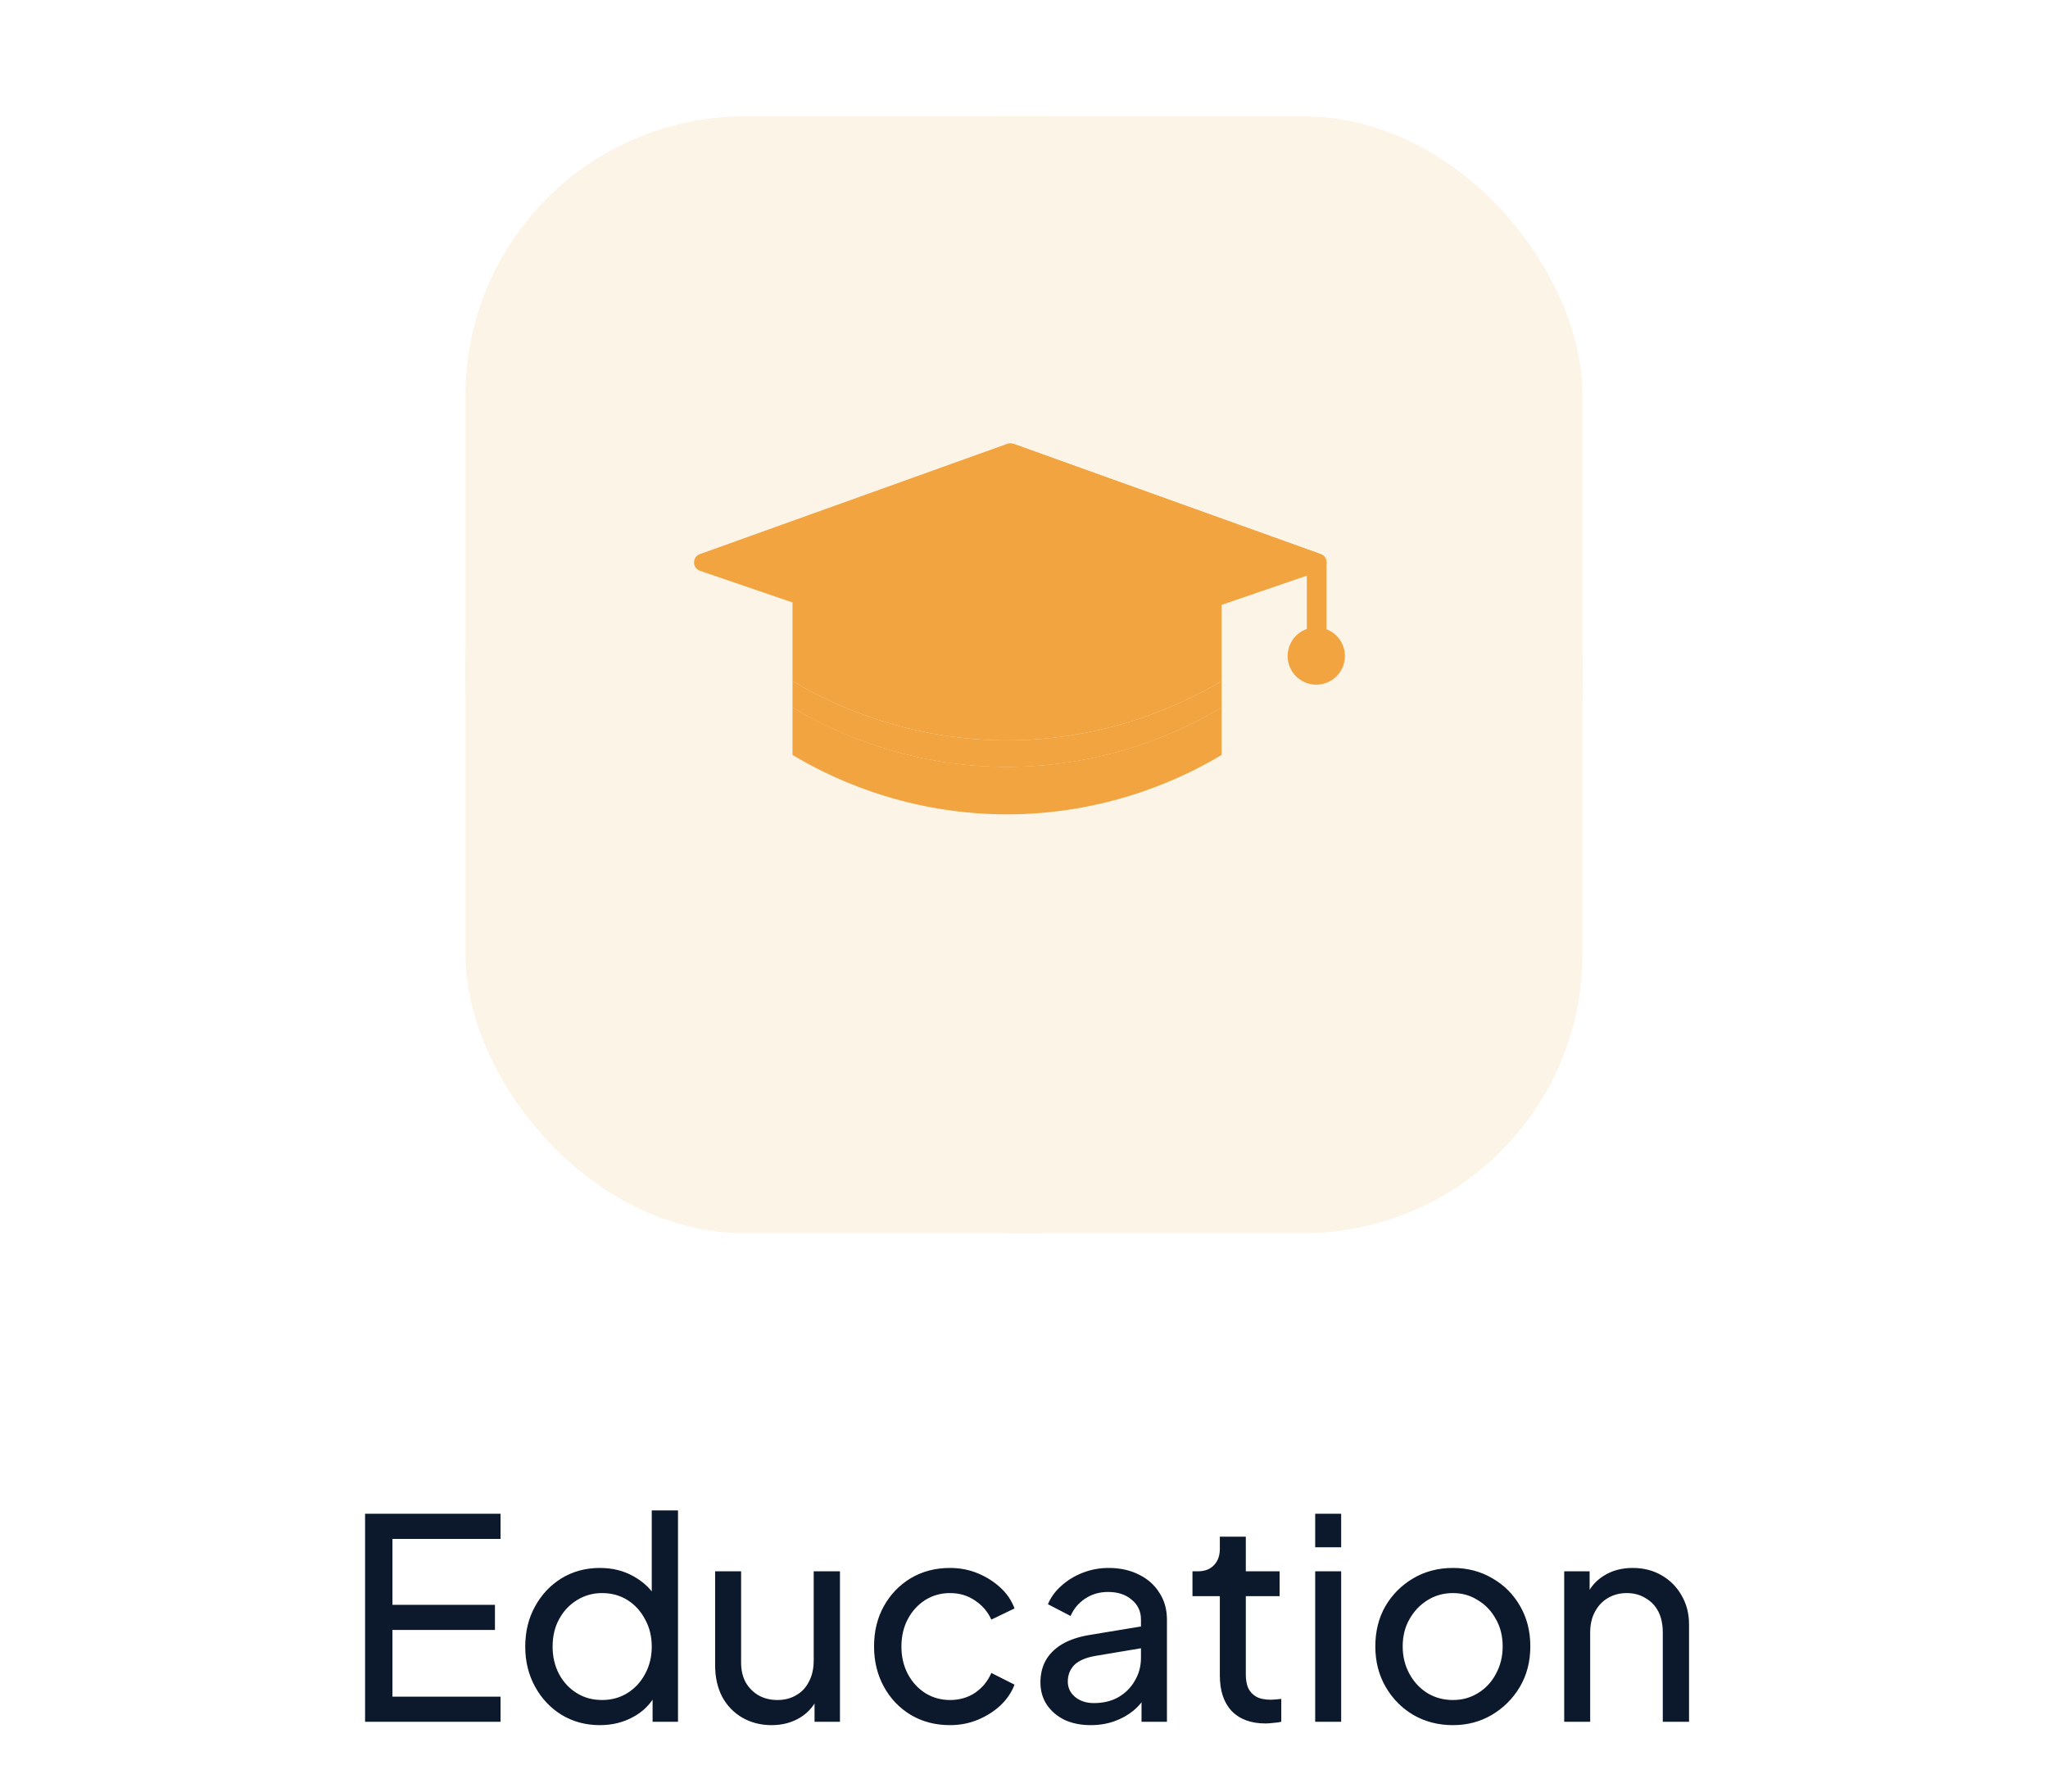 <svg width="88" height="77" viewBox="0 0 88 77" fill="none" xmlns="http://www.w3.org/2000/svg">
<g filter="url(#filter0_d_157_1382)">
<rect x="20" y="3" width="48" height="48" rx="24" fill="#C0FFCA"/>
</g>
<g filter="url(#filter1_d_157_1382)">
<rect x="20" y="3" width="48" height="48" rx="12" fill="#FDF4E8"/>
</g>
<path d="M52.491 29.267V30.408C51.103 31.239 47.732 33.002 43.104 32.96C38.673 32.918 35.444 31.242 34.054 30.408V29.267C35.444 30.098 38.673 31.776 43.104 31.818C47.732 31.86 51.103 30.095 52.491 29.267Z" fill="#F1A43F"/>
<path d="M52.491 30.405V32.448C51.103 33.279 47.732 35.041 43.104 34.999C38.673 34.957 35.444 33.281 34.054 32.448V30.405C35.444 31.236 38.673 32.915 43.104 32.957C47.732 32.999 51.103 31.236 52.491 30.405Z" fill="#F1A43F"/>
<path d="M52.491 25.895V29.267C51.103 30.098 47.732 31.86 43.104 31.818C38.673 31.776 35.444 30.101 34.054 29.267V25.895H52.491Z" fill="#F1A43F"/>
<path d="M56.744 24.533L44.14 28.85L43.535 29.057C43.457 29.085 43.37 29.085 43.289 29.057L30.081 24.533C29.739 24.415 29.737 23.937 30.075 23.814L43.283 19.074C43.367 19.044 43.457 19.044 43.538 19.074L56.746 23.814C57.085 23.937 57.082 24.418 56.744 24.533Z" fill="#F1A43F"/>
<path d="M56.744 24.533L44.14 28.85L43.289 29.057L43.541 19.074L56.749 23.814C57.085 23.937 57.082 24.418 56.744 24.533Z" fill="#F1A43F"/>
<path d="M56.998 24.183H56.153V28.855H56.998V24.183Z" fill="#F1A43F"/>
<path d="M56.559 29.426C57.239 29.426 57.79 28.875 57.79 28.195C57.79 27.515 57.239 26.964 56.559 26.964C55.879 26.964 55.328 27.515 55.328 28.195C55.328 28.875 55.879 29.426 56.559 29.426Z" fill="#F1A43F"/>
<path d="M15.687 74V65.06H21.507V66.14H16.863V68.972H21.267V70.052H16.863V72.92H21.507V74H15.687ZM25.773 74.144C25.165 74.144 24.617 73.996 24.129 73.7C23.649 73.404 23.269 73 22.989 72.488C22.709 71.976 22.569 71.404 22.569 70.772C22.569 70.124 22.709 69.548 22.989 69.044C23.269 68.532 23.649 68.128 24.129 67.832C24.617 67.536 25.165 67.388 25.773 67.388C26.309 67.388 26.785 67.504 27.201 67.736C27.617 67.96 27.945 68.264 28.185 68.648L28.005 68.924V64.916H29.133V74H28.041V72.62L28.185 72.812C27.961 73.236 27.633 73.564 27.201 73.796C26.777 74.028 26.301 74.144 25.773 74.144ZM25.869 73.064C26.277 73.064 26.641 72.964 26.961 72.764C27.281 72.564 27.533 72.292 27.717 71.948C27.909 71.596 28.005 71.204 28.005 70.772C28.005 70.332 27.909 69.94 27.717 69.596C27.533 69.244 27.281 68.968 26.961 68.768C26.641 68.568 26.277 68.468 25.869 68.468C25.469 68.468 25.105 68.572 24.777 68.78C24.457 68.98 24.205 69.252 24.021 69.596C23.837 69.932 23.745 70.324 23.745 70.772C23.745 71.204 23.837 71.596 24.021 71.948C24.205 72.292 24.457 72.564 24.777 72.764C25.097 72.964 25.461 73.064 25.869 73.064ZM33.152 74.144C32.688 74.144 32.268 74.036 31.892 73.82C31.524 73.604 31.236 73.304 31.028 72.92C30.828 72.528 30.728 72.08 30.728 71.576V67.532H31.844V71.456C31.844 71.776 31.908 72.056 32.036 72.296C32.172 72.536 32.356 72.724 32.588 72.86C32.828 72.996 33.1 73.064 33.404 73.064C33.708 73.064 33.976 72.996 34.208 72.86C34.448 72.724 34.632 72.528 34.76 72.272C34.896 72.016 34.964 71.712 34.964 71.36V67.532H36.092V74H35V72.74L35.18 72.848C35.028 73.256 34.768 73.576 34.4 73.808C34.04 74.032 33.624 74.144 33.152 74.144ZM40.821 74.144C40.189 74.144 39.625 73.996 39.129 73.7C38.641 73.404 38.257 73 37.977 72.488C37.697 71.976 37.557 71.4 37.557 70.76C37.557 70.112 37.697 69.536 37.977 69.032C38.257 68.528 38.641 68.128 39.129 67.832C39.625 67.536 40.189 67.388 40.821 67.388C41.245 67.388 41.641 67.464 42.009 67.616C42.377 67.768 42.701 67.972 42.981 68.228C43.261 68.484 43.465 68.784 43.593 69.128L42.597 69.608C42.445 69.272 42.213 69 41.901 68.792C41.589 68.576 41.229 68.468 40.821 68.468C40.429 68.468 40.073 68.568 39.753 68.768C39.441 68.968 39.193 69.24 39.009 69.584C38.825 69.928 38.733 70.324 38.733 70.772C38.733 71.204 38.825 71.596 39.009 71.948C39.193 72.292 39.441 72.564 39.753 72.764C40.073 72.964 40.429 73.064 40.821 73.064C41.229 73.064 41.589 72.96 41.901 72.752C42.213 72.536 42.445 72.252 42.597 71.9L43.593 72.404C43.465 72.74 43.261 73.04 42.981 73.304C42.701 73.56 42.377 73.764 42.009 73.916C41.641 74.068 41.245 74.144 40.821 74.144ZM46.865 74.144C46.441 74.144 46.066 74.068 45.737 73.916C45.417 73.756 45.166 73.54 44.981 73.268C44.797 72.988 44.706 72.668 44.706 72.308C44.706 71.964 44.778 71.656 44.922 71.384C45.074 71.104 45.306 70.868 45.617 70.676C45.938 70.484 46.337 70.348 46.818 70.268L49.218 69.872V70.808L47.069 71.168C46.654 71.24 46.349 71.372 46.157 71.564C45.974 71.756 45.882 71.992 45.882 72.272C45.882 72.536 45.986 72.756 46.194 72.932C46.41 73.108 46.678 73.196 46.998 73.196C47.406 73.196 47.758 73.112 48.053 72.944C48.358 72.768 48.593 72.532 48.761 72.236C48.938 71.94 49.026 71.612 49.026 71.252V69.608C49.026 69.256 48.894 68.972 48.63 68.756C48.373 68.532 48.033 68.42 47.609 68.42C47.242 68.42 46.913 68.516 46.626 68.708C46.346 68.892 46.138 69.14 46.002 69.452L45.029 68.948C45.15 68.652 45.342 68.388 45.605 68.156C45.87 67.916 46.178 67.728 46.529 67.592C46.882 67.456 47.249 67.388 47.633 67.388C48.13 67.388 48.566 67.484 48.941 67.676C49.318 67.86 49.609 68.12 49.818 68.456C50.033 68.784 50.142 69.168 50.142 69.608V74H49.05V72.776L49.254 72.848C49.117 73.104 48.934 73.328 48.702 73.52C48.469 73.712 48.197 73.864 47.886 73.976C47.574 74.088 47.233 74.144 46.865 74.144ZM54.383 74.072C53.751 74.072 53.263 73.892 52.919 73.532C52.583 73.172 52.415 72.664 52.415 72.008V68.6H51.239V67.532H51.479C51.767 67.532 51.995 67.444 52.163 67.268C52.331 67.092 52.415 66.86 52.415 66.572V66.044H53.531V67.532H54.983V68.6H53.531V71.972C53.531 72.188 53.563 72.376 53.627 72.536C53.699 72.696 53.815 72.824 53.975 72.92C54.135 73.008 54.347 73.052 54.611 73.052C54.667 73.052 54.735 73.048 54.815 73.04C54.903 73.032 54.983 73.024 55.055 73.016V74C54.951 74.024 54.835 74.04 54.707 74.048C54.579 74.064 54.471 74.072 54.383 74.072ZM56.512 74V67.532H57.628V74H56.512ZM56.512 66.5V65.06H57.628V66.5H56.512ZM62.432 74.144C61.808 74.144 61.244 74 60.74 73.712C60.236 73.416 59.836 73.012 59.54 72.5C59.244 71.988 59.096 71.408 59.096 70.76C59.096 70.112 59.24 69.536 59.528 69.032C59.824 68.528 60.224 68.128 60.728 67.832C61.232 67.536 61.8 67.388 62.432 67.388C63.056 67.388 63.62 67.536 64.124 67.832C64.628 68.12 65.024 68.516 65.312 69.02C65.608 69.524 65.756 70.104 65.756 70.76C65.756 71.416 65.604 72 65.3 72.512C64.996 73.016 64.592 73.416 64.088 73.712C63.592 74 63.04 74.144 62.432 74.144ZM62.432 73.064C62.832 73.064 63.192 72.964 63.512 72.764C63.84 72.564 64.096 72.288 64.28 71.936C64.472 71.584 64.568 71.192 64.568 70.76C64.568 70.32 64.472 69.932 64.28 69.596C64.096 69.252 63.84 68.98 63.512 68.78C63.192 68.572 62.832 68.468 62.432 68.468C62.024 68.468 61.656 68.572 61.328 68.78C61.008 68.98 60.752 69.252 60.56 69.596C60.368 69.932 60.272 70.32 60.272 70.76C60.272 71.192 60.368 71.584 60.56 71.936C60.752 72.288 61.008 72.564 61.328 72.764C61.656 72.964 62.024 73.064 62.432 73.064ZM67.212 74V67.532H68.304V68.792L68.124 68.684C68.284 68.276 68.54 67.96 68.892 67.736C69.252 67.504 69.672 67.388 70.152 67.388C70.616 67.388 71.028 67.492 71.388 67.7C71.756 67.908 72.044 68.196 72.252 68.564C72.468 68.932 72.576 69.348 72.576 69.812V74H71.448V70.172C71.448 69.812 71.384 69.508 71.256 69.26C71.128 69.012 70.944 68.82 70.704 68.684C70.472 68.54 70.204 68.468 69.9 68.468C69.596 68.468 69.324 68.54 69.084 68.684C68.852 68.82 68.668 69.016 68.532 69.272C68.396 69.52 68.328 69.82 68.328 70.172V74H67.212Z" fill="#0C192C"/>
<defs>
<filter id="filter0_d_157_1382" x="15" y="0" width="58" height="58" filterUnits="userSpaceOnUse" color-interpolation-filters="sRGB">
<feFlood flood-opacity="0" result="BackgroundImageFix"/>
<feColorMatrix in="SourceAlpha" type="matrix" values="0 0 0 0 0 0 0 0 0 0 0 0 0 0 0 0 0 0 127 0" result="hardAlpha"/>
<feOffset dy="2"/>
<feGaussianBlur stdDeviation="2.5"/>
<feComposite in2="hardAlpha" operator="out"/>
<feColorMatrix type="matrix" values="0 0 0 0 0 0 0 0 0 0 0 0 0 0 0 0 0 0 0.05 0"/>
<feBlend mode="normal" in2="BackgroundImageFix" result="effect1_dropShadow_157_1382"/>
<feBlend mode="normal" in="SourceGraphic" in2="effect1_dropShadow_157_1382" result="shape"/>
</filter>
<filter id="filter1_d_157_1382" x="15" y="0" width="58" height="58" filterUnits="userSpaceOnUse" color-interpolation-filters="sRGB">
<feFlood flood-opacity="0" result="BackgroundImageFix"/>
<feColorMatrix in="SourceAlpha" type="matrix" values="0 0 0 0 0 0 0 0 0 0 0 0 0 0 0 0 0 0 127 0" result="hardAlpha"/>
<feOffset dy="2"/>
<feGaussianBlur stdDeviation="2.5"/>
<feComposite in2="hardAlpha" operator="out"/>
<feColorMatrix type="matrix" values="0 0 0 0 0 0 0 0 0 0 0 0 0 0 0 0 0 0 0.05 0"/>
<feBlend mode="normal" in2="BackgroundImageFix" result="effect1_dropShadow_157_1382"/>
<feBlend mode="normal" in="SourceGraphic" in2="effect1_dropShadow_157_1382" result="shape"/>
</filter>
</defs>
</svg>
